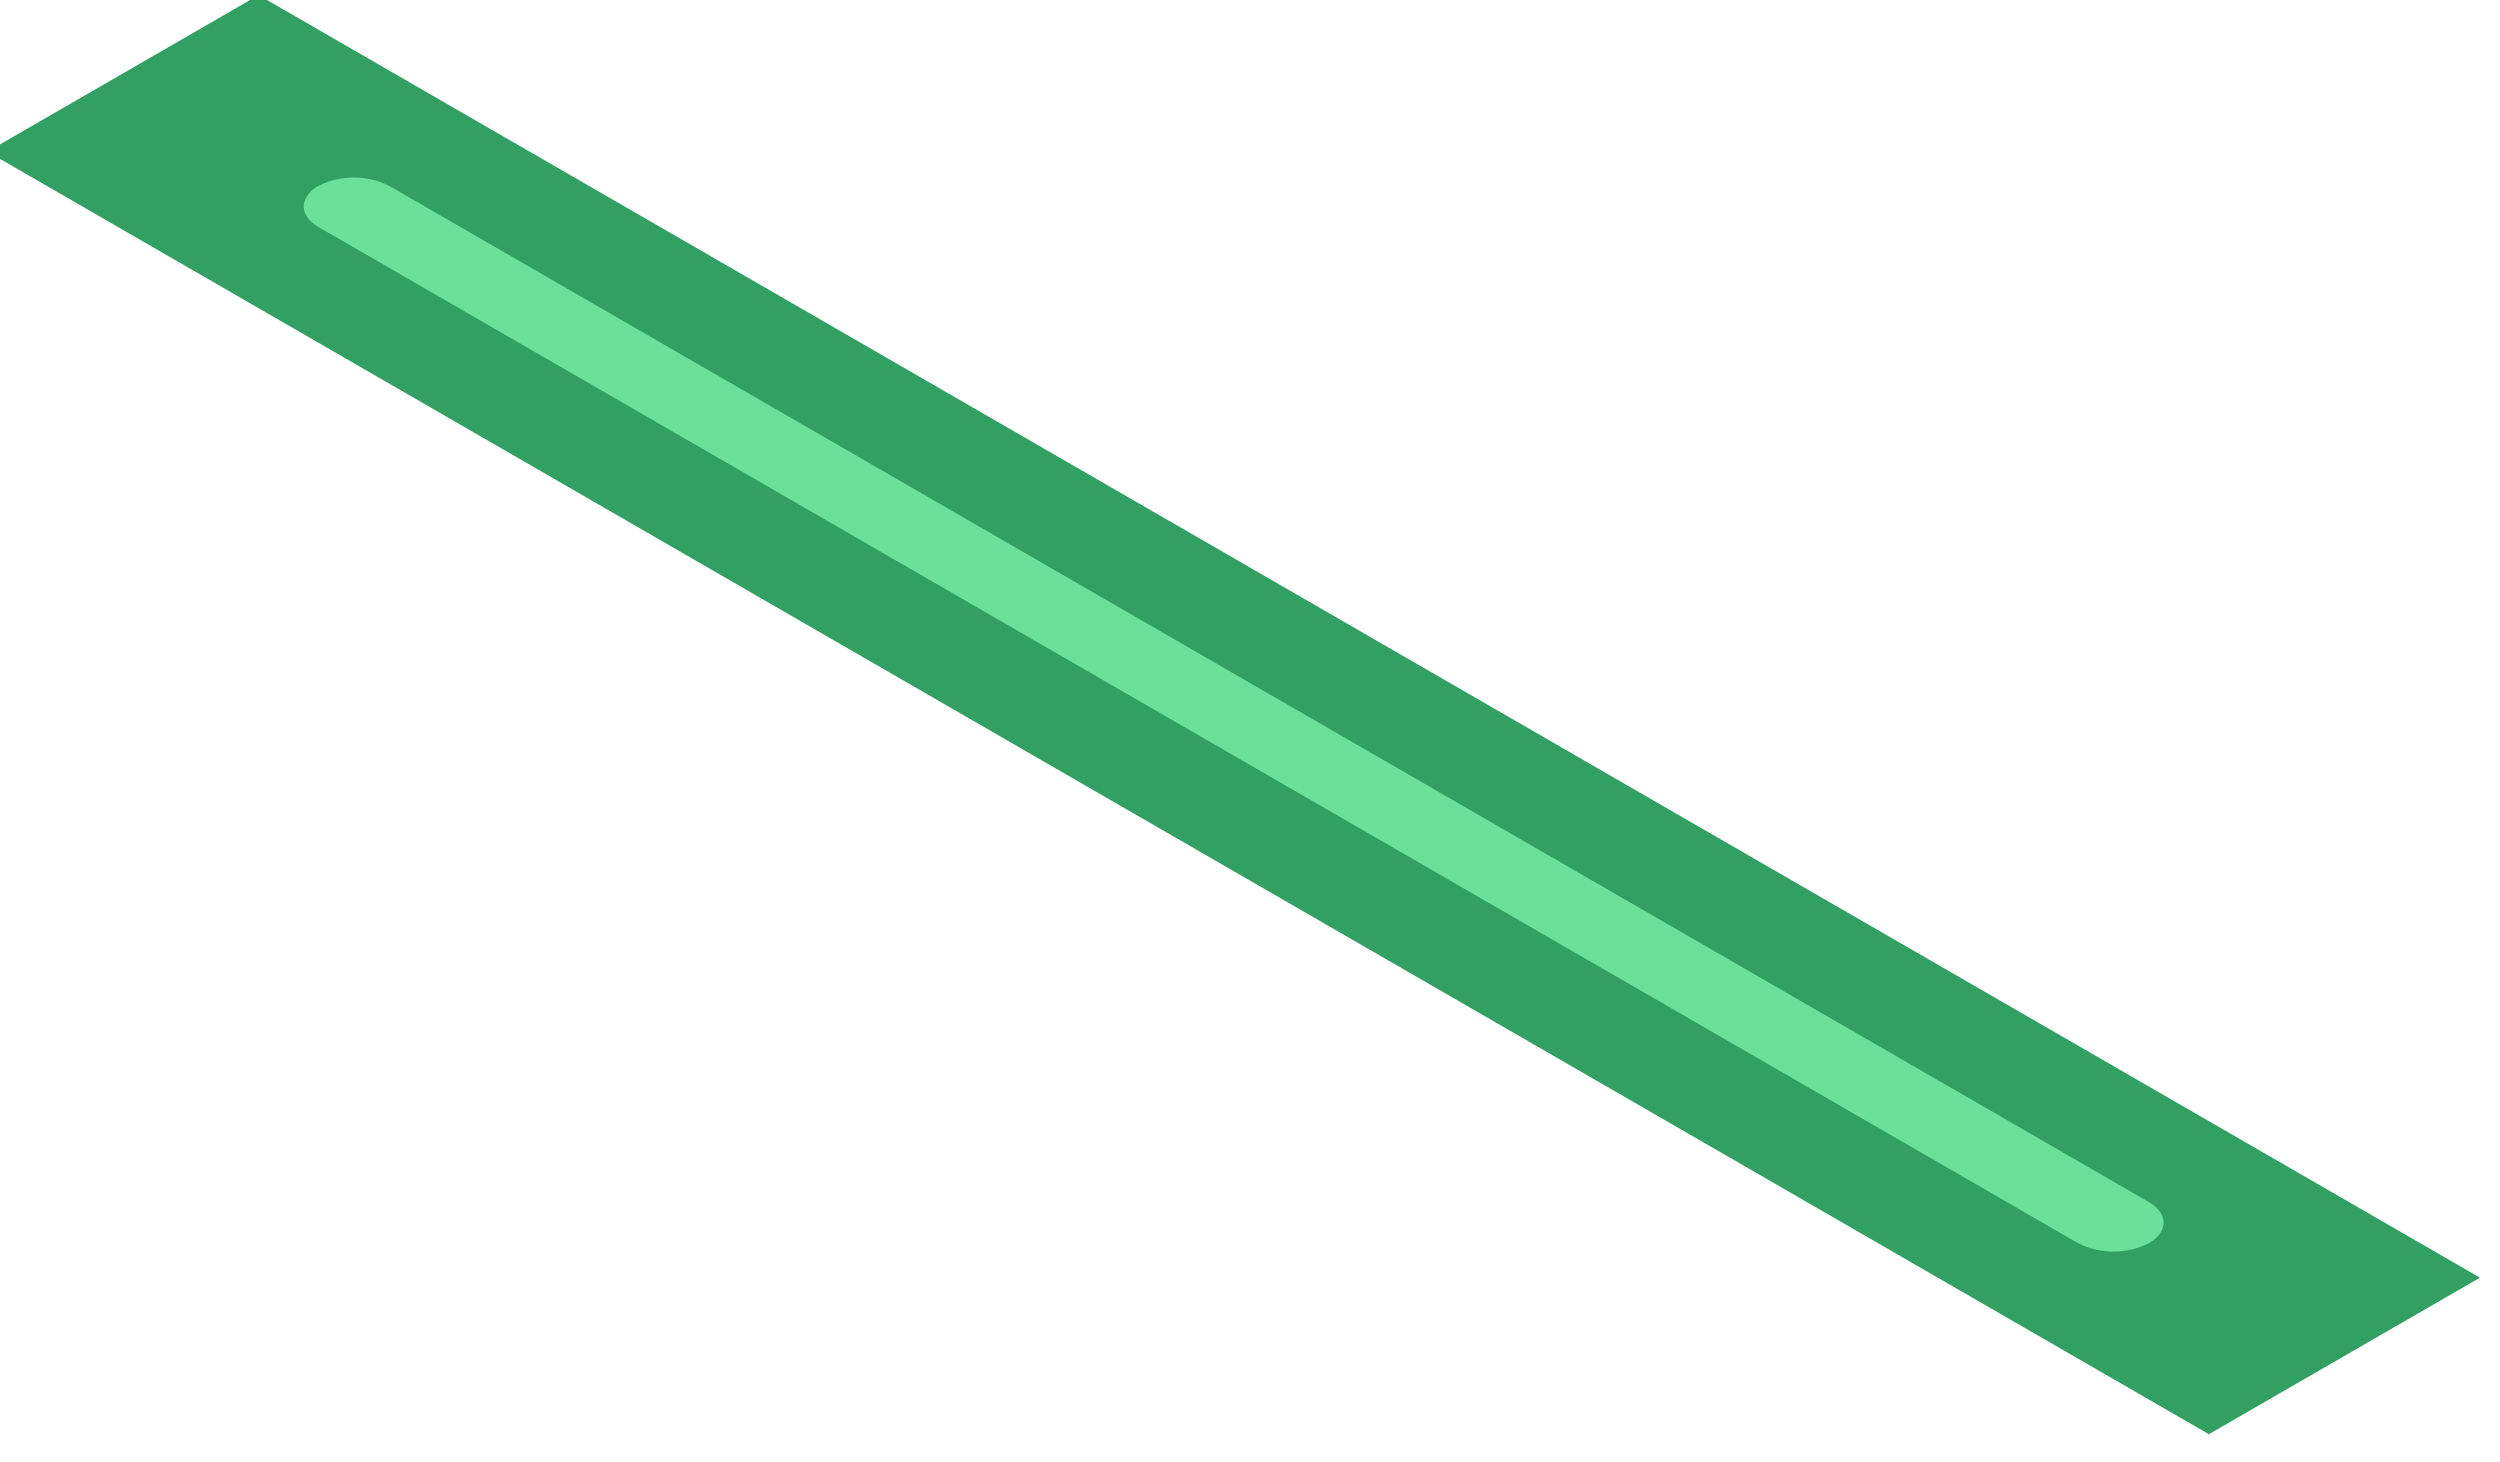 <svg width="130" height="76" viewBox="0 0 130 76" fill="none" xmlns="http://www.w3.org/2000/svg" xmlns:xlink="http://www.w3.org/1999/xlink">
<path d="M-0.653,7.886L13.444,-0.253L128.958,66.439L114.862,74.579L-0.653,7.886Z" fill="#31A062"/>
<path d="M108.053,64.642L16.554,11.801C15.541,11.213 15.541,10.257 16.554,9.669C17.126,9.38 17.758,9.229 18.4,9.229C19.041,9.229 19.673,9.38 20.245,9.669L111.748,62.511C112.761,63.099 112.761,64.055 111.748,64.642C111.175,64.932 110.542,65.083 109.9,65.083C109.258,65.083 108.626,64.932 108.053,64.642L108.053,64.642Z" fill="#6AE09B"/>
</svg>

